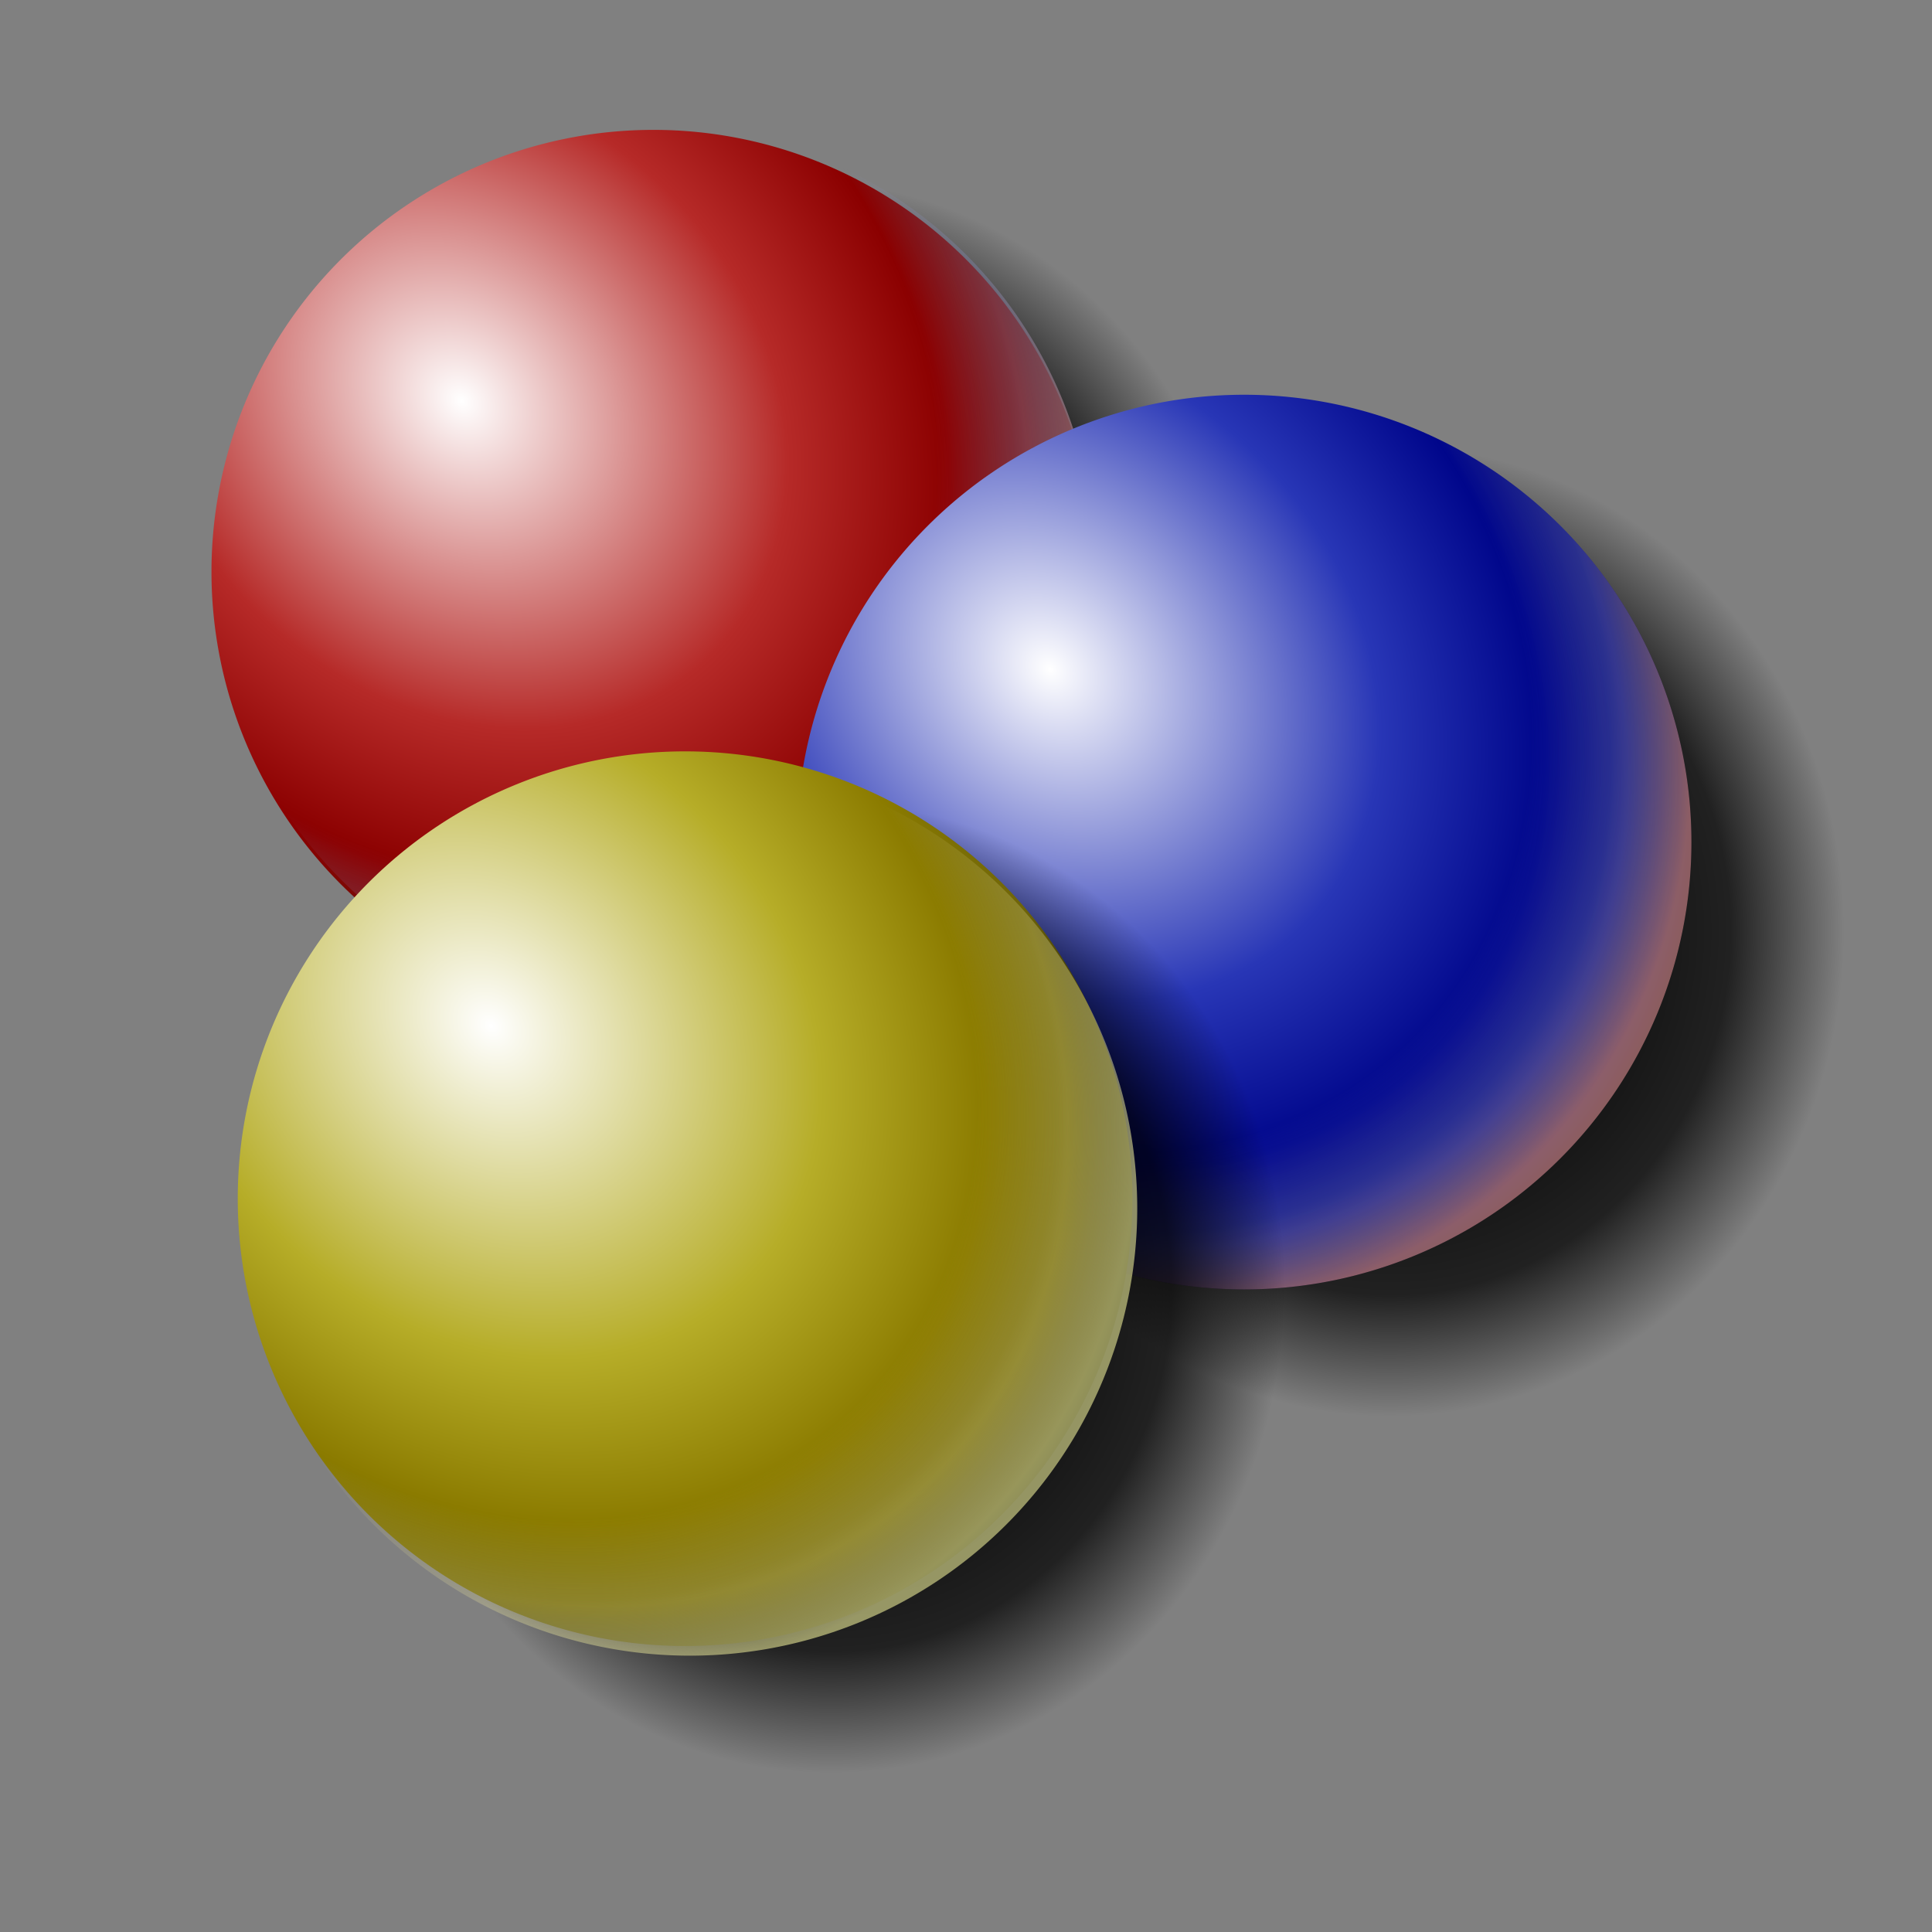 <?xml version="1.0" encoding="UTF-8" standalone="no"?>
<!-- Created with Inkscape (http://www.inkscape.org/) -->
<svg
   xmlns:dc="http://purl.org/dc/elements/1.1/"
   xmlns:cc="http://web.resource.org/cc/"
   xmlns:rdf="http://www.w3.org/1999/02/22-rdf-syntax-ns#"
   xmlns:svg="http://www.w3.org/2000/svg"
   xmlns="http://www.w3.org/2000/svg"
   xmlns:xlink="http://www.w3.org/1999/xlink"
   xmlns:sodipodi="http://sodipodi.sourceforge.net/DTD/sodipodi-0.dtd"
   xmlns:inkscape="http://www.inkscape.org/namespaces/inkscape"
   id="svg2"
   sodipodi:version="0.32"
   inkscape:version="0.44"
   width="256"
   height="256"
   version="1.0"
   sodipodi:docbase="/media/disk-hda3/svg1/apps"
   sodipodi:docname="snooker.svg">
  <rect width="100%" height="100%" fill="#808080" stroke="none"/>
  <defs
     id="defs5">
    <linearGradient
       id="linearGradient3150">
      <stop
         id="stop3152"
         offset="0"
         style="stop-color:white;stop-opacity:1;" />
      <stop
         style="stop-color:#b6ad28;stop-opacity:1;"
         offset="0.5"
         id="stop3154" />
      <stop
         id="stop3156"
         offset="0.75"
         style="stop-color:#8b7b00;stop-opacity:1;" />
      <stop
         style="stop-color:#6f6509;stop-opacity:1;"
         offset="0.875"
         id="stop3158" />
      <stop
         id="stop3160"
         offset="1"
         style="stop-color:black;stop-opacity:1;" />
    </linearGradient>
    <linearGradient
       id="linearGradient3138">
      <stop
         id="stop3140"
         offset="0"
         style="stop-color:#e9e7cb;stop-opacity:0;" />
      <stop
         style="stop-color:#f4f1ba;stop-opacity:0;"
         offset="0.5"
         id="stop3142" />
      <stop
         id="stop3144"
         offset="0.75"
         style="stop-color:#eee191;stop-opacity:0;" />
      <stop
         style="stop-color:#ebe49e;stop-opacity:0.227;"
         offset="0.875"
         id="stop3146" />
      <stop
         style="stop-color:#f5f49d;stop-opacity:0.569;"
         offset="1"
         id="stop3148" />
    </linearGradient>
    <linearGradient
       id="linearGradient3094">
      <stop
         id="stop3096"
         offset="0"
         style="stop-color:white;stop-opacity:1;" />
      <stop
         style="stop-color:#b62a28;stop-opacity:1;"
         offset="0.5"
         id="stop3098" />
      <stop
         id="stop3100"
         offset="0.75"
         style="stop-color:#8b0000;stop-opacity:1;" />
      <stop
         style="stop-color:#6f1009;stop-opacity:1;"
         offset="0.875"
         id="stop3102" />
      <stop
         id="stop3104"
         offset="1"
         style="stop-color:black;stop-opacity:1;" />
    </linearGradient>
    <linearGradient
       id="linearGradient2820">
      <stop
         style="stop-color:#001bff;stop-opacity:1;"
         offset="0"
         id="stop2822" />
      <stop
         style="stop-color:#000aab;stop-opacity:1;"
         offset="1"
         id="stop2824" />
    </linearGradient>
    <linearGradient
       inkscape:collect="always"
       id="linearGradient2812">
      <stop
         style="stop-color:#fff3f3;stop-opacity:1"
         offset="0"
         id="stop2814" />
      <stop
         style="stop-color:black;stop-opacity:1"
         offset="1"
         id="stop2816" />
    </linearGradient>
    <linearGradient
       id="linearGradient2798">
      <stop
         style="stop-color:black;stop-opacity:1;"
         offset="0"
         id="stop2800" />
      <stop
         id="stop2806"
         offset="0.5"
         style="stop-color:black;stop-opacity:0.866;" />
      <stop
         style="stop-color:black;stop-opacity:0.742;"
         offset="0.75"
         id="stop2808" />
      <stop
         style="stop-color:black;stop-opacity:0;"
         offset="1"
         id="stop2802" />
    </linearGradient>
    <linearGradient
       id="linearGradient2776">
      <stop
         style="stop-color:#cbd0e9;stop-opacity:0;"
         offset="0"
         id="stop2784" />
      <stop
         id="stop2790"
         offset="0.5"
         style="stop-color:#bac1f4;stop-opacity:0;" />
      <stop
         style="stop-color:#919aee;stop-opacity:0;"
         offset="0.75"
         id="stop2792" />
      <stop
         id="stop2794"
         offset="0.875"
         style="stop-color:#9ea4eb;stop-opacity:0.227;" />
      <stop
         id="stop2786"
         offset="1"
         style="stop-color:#f5a19d;stop-opacity:0.569;" />
    </linearGradient>
    <linearGradient
       id="linearGradient2760">
      <stop
         style="stop-color:white;stop-opacity:1;"
         offset="0"
         id="stop2762" />
      <stop
         id="stop2768"
         offset="0.5"
         style="stop-color:#2836b6;stop-opacity:1;" />
      <stop
         style="stop-color:#00068b;stop-opacity:1;"
         offset="0.75"
         id="stop2770" />
      <stop
         id="stop2772"
         offset="0.875"
         style="stop-color:#090e6f;stop-opacity:1;" />
      <stop
         style="stop-color:black;stop-opacity:1;"
         offset="1"
         id="stop2764" />
    </linearGradient>
    <radialGradient
       inkscape:collect="always"
       xlink:href="#linearGradient2760"
       id="radialGradient2766"
       cx="52.367"
       cy="57.573"
       fx="52.367"
       fy="57.573"
       r="64.922"
       gradientUnits="userSpaceOnUse"
       gradientTransform="matrix(1.12,1.159,-0.957,0.925,48.832,-56.342)" />
    <radialGradient
       inkscape:collect="always"
       xlink:href="#linearGradient2776"
       id="radialGradient2788"
       gradientUnits="userSpaceOnUse"
       gradientTransform="matrix(1.063,1.112,-0.962,0.92,52.07,-53.587)"
       cx="52.367"
       cy="57.573"
       fx="52.367"
       fy="57.573"
       r="64.922" />
    <radialGradient
       inkscape:collect="always"
       xlink:href="#linearGradient2798"
       id="radialGradient2804"
       cx="80.541"
       cy="82.684"
       fx="80.541"
       fy="82.684"
       r="64.922"
       gradientUnits="userSpaceOnUse" />
    <linearGradient
       inkscape:collect="always"
       xlink:href="#linearGradient2812"
       id="linearGradient2818"
       x1="96.159"
       y1="109.602"
       x2="73.497"
       y2="70.129"
       gradientUnits="userSpaceOnUse" />
    <linearGradient
       inkscape:collect="always"
       xlink:href="#linearGradient2820"
       id="linearGradient2826"
       x1="97.415"
       y1="102.59"
       x2="81.428"
       y2="71.047"
       gradientUnits="userSpaceOnUse" />
    <radialGradient
       inkscape:collect="always"
       xlink:href="#linearGradient2798"
       id="radialGradient1911"
       gradientUnits="userSpaceOnUse"
       cx="80.541"
       cy="82.684"
       fx="80.541"
       fy="82.684"
       r="64.922" />
    <radialGradient
       inkscape:collect="always"
       xlink:href="#linearGradient2798"
       id="radialGradient1922"
       gradientUnits="userSpaceOnUse"
       cx="80.541"
       cy="82.684"
       fx="80.541"
       fy="82.684"
       r="64.922" />
    <radialGradient
       inkscape:collect="always"
       xlink:href="#linearGradient2760"
       id="radialGradient1924"
       gradientUnits="userSpaceOnUse"
       gradientTransform="matrix(1.12,1.159,-0.957,0.925,48.832,-56.342)"
       cx="52.367"
       cy="57.573"
       fx="52.367"
       fy="57.573"
       r="64.922" />
    <radialGradient
       inkscape:collect="always"
       xlink:href="#linearGradient2776"
       id="radialGradient1926"
       gradientUnits="userSpaceOnUse"
       gradientTransform="matrix(1.063,1.112,-0.962,0.92,52.07,-53.587)"
       cx="52.367"
       cy="57.573"
       fx="52.367"
       fy="57.573"
       r="64.922" />
    <linearGradient
       inkscape:collect="always"
       xlink:href="#linearGradient2820"
       id="linearGradient1928"
       gradientUnits="userSpaceOnUse"
       x1="97.415"
       y1="102.59"
       x2="81.428"
       y2="71.047" />
    <linearGradient
       inkscape:collect="always"
       xlink:href="#linearGradient2812"
       id="linearGradient1930"
       gradientUnits="userSpaceOnUse"
       x1="96.159"
       y1="109.602"
       x2="73.497"
       y2="70.129" />
    <linearGradient
       y2="70.129"
       x2="73.497"
       y1="109.602"
       x1="96.159"
       gradientUnits="userSpaceOnUse"
       id="linearGradient3049"
       xlink:href="#linearGradient2812"
       inkscape:collect="always" />
    <linearGradient
       y2="71.047"
       x2="81.428"
       y1="102.59"
       x1="97.415"
       gradientUnits="userSpaceOnUse"
       id="linearGradient3047"
       xlink:href="#linearGradient2820"
       inkscape:collect="always" />
    <radialGradient
       r="64.922"
       fy="57.573"
       fx="52.367"
       cy="57.573"
       cx="52.367"
       gradientTransform="matrix(1.063,1.112,-0.962,0.92,52.07,-53.587)"
       gradientUnits="userSpaceOnUse"
       id="radialGradient3045"
       xlink:href="#linearGradient2776"
       inkscape:collect="always" />
    <radialGradient
       r="64.922"
       fy="57.573"
       fx="52.367"
       cy="57.573"
       cx="52.367"
       gradientTransform="matrix(1.12,1.159,-0.957,0.925,48.832,-56.342)"
       gradientUnits="userSpaceOnUse"
       id="radialGradient3043"
       xlink:href="#linearGradient2760"
       inkscape:collect="always" />
    <radialGradient
       r="64.922"
       fy="82.684"
       fx="80.541"
       cy="82.684"
       cx="80.541"
       gradientUnits="userSpaceOnUse"
       id="radialGradient3041"
       xlink:href="#linearGradient2798"
       inkscape:collect="always" />
    <radialGradient
       r="64.922"
       fy="82.684"
       fx="80.541"
       cy="82.684"
       cx="80.541"
       gradientUnits="userSpaceOnUse"
       id="radialGradient3039"
       xlink:href="#linearGradient2798"
       inkscape:collect="always" />
    <linearGradient
       gradientUnits="userSpaceOnUse"
       y2="71.047"
       x2="81.428"
       y1="102.59"
       x1="97.415"
       id="linearGradient3037"
       xlink:href="#linearGradient2820"
       inkscape:collect="always" />
    <linearGradient
       gradientUnits="userSpaceOnUse"
       y2="70.129"
       x2="73.497"
       y1="109.602"
       x1="96.159"
       id="linearGradient3035"
       xlink:href="#linearGradient2812"
       inkscape:collect="always" />
    <radialGradient
       gradientUnits="userSpaceOnUse"
       r="64.922"
       fy="82.684"
       fx="80.541"
       cy="82.684"
       cx="80.541"
       id="radialGradient3033"
       xlink:href="#linearGradient2798"
       inkscape:collect="always" />
    <radialGradient
       r="64.922"
       fy="57.573"
       fx="52.367"
       cy="57.573"
       cx="52.367"
       gradientTransform="matrix(1.063,1.112,-0.962,0.92,52.07,-53.587)"
       gradientUnits="userSpaceOnUse"
       id="radialGradient3031"
       xlink:href="#linearGradient2776"
       inkscape:collect="always" />
    <radialGradient
       gradientTransform="matrix(1.12,1.159,-0.957,0.925,48.832,-56.342)"
       gradientUnits="userSpaceOnUse"
       r="64.922"
       fy="57.573"
       fx="52.367"
       cy="57.573"
       cx="52.367"
       id="radialGradient3029"
       xlink:href="#linearGradient2760"
       inkscape:collect="always" />
    <linearGradient
       id="linearGradient3017">
      <stop
         id="stop3019"
         offset="0"
         style="stop-color:white;stop-opacity:1;" />
      <stop
         style="stop-color:#b63428;stop-opacity:1;"
         offset="0.5"
         id="stop3021" />
      <stop
         id="stop3023"
         offset="0.75"
         style="stop-color:#8b0700;stop-opacity:1;" />
      <stop
         style="stop-color:#6f090c;stop-opacity:1;"
         offset="0.875"
         id="stop3025" />
      <stop
         id="stop3027"
         offset="1"
         style="stop-color:black;stop-opacity:1;" />
    </linearGradient>
    <linearGradient
       id="linearGradient3005">
      <stop
         id="stop3007"
         offset="0"
         style="stop-color:#cbd0e9;stop-opacity:0;" />
      <stop
         style="stop-color:#bac1f4;stop-opacity:0;"
         offset="0.5"
         id="stop3009" />
      <stop
         id="stop3011"
         offset="0.75"
         style="stop-color:#919aee;stop-opacity:0;" />
      <stop
         style="stop-color:#9ea4eb;stop-opacity:0.227;"
         offset="0.875"
         id="stop3013" />
      <stop
         style="stop-color:#9da4f5;stop-opacity:0.567;"
         offset="1"
         id="stop3015" />
    </linearGradient>
    <linearGradient
       id="linearGradient2995">
      <stop
         id="stop2997"
         offset="0"
         style="stop-color:black;stop-opacity:1;" />
      <stop
         style="stop-color:black;stop-opacity:0.866;"
         offset="0.5"
         id="stop2999" />
      <stop
         id="stop3001"
         offset="0.75"
         style="stop-color:black;stop-opacity:0.742;" />
      <stop
         id="stop3003"
         offset="1"
         style="stop-color:black;stop-opacity:0;" />
    </linearGradient>
    <radialGradient
       inkscape:collect="always"
       xlink:href="#linearGradient2798"
       id="radialGradient3063"
       gradientUnits="userSpaceOnUse"
       cx="80.541"
       cy="82.684"
       fx="80.541"
       fy="82.684"
       r="64.922" />
    <radialGradient
       inkscape:collect="always"
       xlink:href="#linearGradient2760"
       id="radialGradient3065"
       gradientUnits="userSpaceOnUse"
       gradientTransform="matrix(1.12,1.159,-0.957,0.925,48.832,-56.342)"
       cx="52.367"
       cy="57.573"
       fx="52.367"
       fy="57.573"
       r="64.922" />
    <radialGradient
       inkscape:collect="always"
       xlink:href="#linearGradient2776"
       id="radialGradient3067"
       gradientUnits="userSpaceOnUse"
       gradientTransform="matrix(1.063,1.112,-0.962,0.92,52.07,-53.587)"
       cx="52.367"
       cy="57.573"
       fx="52.367"
       fy="57.573"
       r="64.922" />
    <linearGradient
       inkscape:collect="always"
       xlink:href="#linearGradient2820"
       id="linearGradient3069"
       gradientUnits="userSpaceOnUse"
       x1="97.415"
       y1="102.59"
       x2="81.428"
       y2="71.047" />
    <linearGradient
       inkscape:collect="always"
       xlink:href="#linearGradient2812"
       id="linearGradient3071"
       gradientUnits="userSpaceOnUse"
       x1="96.159"
       y1="109.602"
       x2="73.497"
       y2="70.129" />
    <radialGradient
       inkscape:collect="always"
       xlink:href="#linearGradient2776"
       id="radialGradient3092"
       gradientUnits="userSpaceOnUse"
       gradientTransform="matrix(1.063,1.112,-0.962,0.92,52.07,-53.587)"
       cx="52.367"
       cy="57.573"
       fx="52.367"
       fy="57.573"
       r="64.922" />
    <radialGradient
       inkscape:collect="always"
       xlink:href="#linearGradient3094"
       id="radialGradient3106"
       gradientUnits="userSpaceOnUse"
       gradientTransform="matrix(1.12,1.159,-0.957,0.925,48.832,-56.342)"
       cx="52.367"
       cy="57.573"
       fx="52.367"
       fy="57.573"
       r="64.922" />
    <radialGradient
       inkscape:collect="always"
       xlink:href="#linearGradient2798"
       id="radialGradient3113"
       gradientUnits="userSpaceOnUse"
       cx="80.541"
       cy="82.684"
       fx="80.541"
       fy="82.684"
       r="64.922" />
    <radialGradient
       inkscape:collect="always"
       xlink:href="#linearGradient2760"
       id="radialGradient3115"
       gradientUnits="userSpaceOnUse"
       gradientTransform="matrix(1.12,1.159,-0.957,0.925,48.832,-56.342)"
       cx="52.367"
       cy="57.573"
       fx="52.367"
       fy="57.573"
       r="64.922" />
    <radialGradient
       inkscape:collect="always"
       xlink:href="#linearGradient2776"
       id="radialGradient3117"
       gradientUnits="userSpaceOnUse"
       gradientTransform="matrix(1.063,1.112,-0.962,0.92,52.07,-53.587)"
       cx="52.367"
       cy="57.573"
       fx="52.367"
       fy="57.573"
       r="64.922" />
    <radialGradient
       inkscape:collect="always"
       xlink:href="#linearGradient2798"
       id="radialGradient3127"
       gradientUnits="userSpaceOnUse"
       cx="80.541"
       cy="82.684"
       fx="80.541"
       fy="82.684"
       r="64.922" />
    <radialGradient
       inkscape:collect="always"
       xlink:href="#linearGradient2760"
       id="radialGradient3129"
       gradientUnits="userSpaceOnUse"
       gradientTransform="matrix(1.12,1.159,-0.957,0.925,48.832,-56.342)"
       cx="52.367"
       cy="57.573"
       fx="52.367"
       fy="57.573"
       r="64.922" />
    <radialGradient
       inkscape:collect="always"
       xlink:href="#linearGradient2776"
       id="radialGradient3131"
       gradientUnits="userSpaceOnUse"
       gradientTransform="matrix(1.063,1.112,-0.962,0.92,52.07,-53.587)"
       cx="52.367"
       cy="57.573"
       fx="52.367"
       fy="57.573"
       r="64.922" />
    <radialGradient
       inkscape:collect="always"
       xlink:href="#linearGradient3138"
       id="radialGradient3136"
       gradientUnits="userSpaceOnUse"
       gradientTransform="matrix(1.063,1.112,-0.962,0.92,52.07,-53.587)"
       cx="52.367"
       cy="57.573"
       fx="52.367"
       fy="57.573"
       r="64.922" />
    <radialGradient
       inkscape:collect="always"
       xlink:href="#linearGradient3150"
       id="radialGradient3162"
       gradientUnits="userSpaceOnUse"
       gradientTransform="matrix(1.12,1.159,-0.957,0.925,48.832,-56.342)"
       cx="52.367"
       cy="57.573"
       fx="52.367"
       fy="57.573"
       r="64.922" />
    <radialGradient
       inkscape:collect="always"
       xlink:href="#linearGradient2798"
       id="radialGradient3169"
       gradientUnits="userSpaceOnUse"
       cx="80.541"
       cy="82.684"
       fx="80.541"
       fy="82.684"
       r="64.922" />
    <radialGradient
       inkscape:collect="always"
       xlink:href="#linearGradient3150"
       id="radialGradient3171"
       gradientUnits="userSpaceOnUse"
       gradientTransform="matrix(1.12,1.159,-0.957,0.925,48.832,-56.342)"
       cx="52.367"
       cy="57.573"
       fx="52.367"
       fy="57.573"
       r="64.922" />
    <radialGradient
       inkscape:collect="always"
       xlink:href="#linearGradient3138"
       id="radialGradient3173"
       gradientUnits="userSpaceOnUse"
       gradientTransform="matrix(1.063,1.112,-0.962,0.92,52.07,-53.587)"
       cx="52.367"
       cy="57.573"
       fx="52.367"
       fy="57.573"
       r="64.922" />
    <radialGradient
       inkscape:collect="always"
       xlink:href="#linearGradient2798"
       id="radialGradient3189"
       gradientUnits="userSpaceOnUse"
       cx="80.541"
       cy="82.684"
       fx="80.541"
       fy="82.684"
       r="64.922" />
    <radialGradient
       inkscape:collect="always"
       xlink:href="#linearGradient3094"
       id="radialGradient3191"
       gradientUnits="userSpaceOnUse"
       gradientTransform="matrix(1.12,1.159,-0.957,0.925,48.832,-56.342)"
       cx="52.367"
       cy="57.573"
       fx="52.367"
       fy="57.573"
       r="64.922" />
    <radialGradient
       inkscape:collect="always"
       xlink:href="#linearGradient2776"
       id="radialGradient3193"
       gradientUnits="userSpaceOnUse"
       gradientTransform="matrix(1.063,1.112,-0.962,0.92,52.07,-53.587)"
       cx="52.367"
       cy="57.573"
       fx="52.367"
       fy="57.573"
       r="64.922" />
    <radialGradient
       inkscape:collect="always"
       xlink:href="#linearGradient2798"
       id="radialGradient3195"
       gradientUnits="userSpaceOnUse"
       cx="80.541"
       cy="82.684"
       fx="80.541"
       fy="82.684"
       r="64.922" />
    <radialGradient
       inkscape:collect="always"
       xlink:href="#linearGradient2760"
       id="radialGradient3197"
       gradientUnits="userSpaceOnUse"
       gradientTransform="matrix(1.12,1.159,-0.957,0.925,48.832,-56.342)"
       cx="52.367"
       cy="57.573"
       fx="52.367"
       fy="57.573"
       r="64.922" />
    <radialGradient
       inkscape:collect="always"
       xlink:href="#linearGradient2776"
       id="radialGradient3199"
       gradientUnits="userSpaceOnUse"
       gradientTransform="matrix(1.063,1.112,-0.962,0.92,52.07,-53.587)"
       cx="52.367"
       cy="57.573"
       fx="52.367"
       fy="57.573"
       r="64.922" />
    <radialGradient
       inkscape:collect="always"
       xlink:href="#linearGradient2798"
       id="radialGradient3201"
       gradientUnits="userSpaceOnUse"
       cx="80.541"
       cy="82.684"
       fx="80.541"
       fy="82.684"
       r="64.922" />
    <radialGradient
       inkscape:collect="always"
       xlink:href="#linearGradient3150"
       id="radialGradient3203"
       gradientUnits="userSpaceOnUse"
       gradientTransform="matrix(1.12,1.159,-0.957,0.925,48.832,-56.342)"
       cx="52.367"
       cy="57.573"
       fx="52.367"
       fy="57.573"
       r="64.922" />
    <radialGradient
       inkscape:collect="always"
       xlink:href="#linearGradient3138"
       id="radialGradient3205"
       gradientUnits="userSpaceOnUse"
       gradientTransform="matrix(1.063,1.112,-0.962,0.92,52.07,-53.587)"
       cx="52.367"
       cy="57.573"
       fx="52.367"
       fy="57.573"
       r="64.922" />
  </defs>
  <sodipodi:namedview
     inkscape:window-height="738"
     inkscape:window-width="1016"
     inkscape:pageshadow="2"
     inkscape:pageopacity="0.0"
     guidetolerance="10.0"
     gridtolerance="10.0"
     objecttolerance="10.0"
     borderopacity="1.0"
     bordercolor="#666666"
     pagecolor="#ffffff"
     id="base"
     showguides="true"
     inkscape:guide-bbox="true"
     inkscape:zoom="1.5660431"
     inkscape:cx="231.36447"
     inkscape:cy="127.43875"
     inkscape:window-x="0"
     inkscape:window-y="0"
     inkscape:current-layer="svg2"
     width="256px"
     height="256px" />
  <g
     id="g3175"
     transform="translate(1.277,6.386)">
    <g
       id="g3108">
      <path
         sodipodi:type="arc"
         style="fill:url(#radialGradient3189);fill-opacity:1;stroke:none;stroke-width:2;stroke-linecap:round;stroke-linejoin:round;stroke-miterlimit:4;stroke-dasharray:none;stroke-opacity:1"
         id="path2796"
         sodipodi:cx="80.540642"
         sodipodi:cy="82.684311"
         sodipodi:rx="64.922493"
         sodipodi:ry="64.922493"
         d="M 145.463 82.684 A 64.922 64.922 0 1 1  15.618,82.684 A 64.922 64.922 0 1 1  145.463 82.684 z"
         transform="matrix(0.916,0,0,0.978,30.612,0.179)" />
      <path
         sodipodi:type="arc"
         style="fill:url(#radialGradient3191);fill-opacity:1;stroke:none;stroke-width:2;stroke-linecap:round;stroke-linejoin:round;stroke-miterlimit:4;stroke-dasharray:none;stroke-opacity:1"
         id="path1873"
         sodipodi:cx="80.540642"
         sodipodi:cy="82.684311"
         sodipodi:rx="64.922493"
         sodipodi:ry="64.922493"
         d="M 145.463 82.684 A 64.922 64.922 0 1 1  15.618,82.684 A 64.922 64.922 0 1 1  145.463 82.684 z"
         transform="matrix(0.902,0,0,0.902,12.658,-5.198)" />
      <path
         d="M 145.463 82.684 A 64.922 64.922 0 1 1  15.618,82.684 A 64.922 64.922 0 1 1  145.463 82.684 z"
         sodipodi:ry="64.922493"
         sodipodi:rx="64.922493"
         sodipodi:cy="82.684311"
         sodipodi:cx="80.540642"
         id="path2774"
         style="fill:url(#radialGradient3193);fill-opacity:1;stroke:none;stroke-width:2;stroke-linecap:round;stroke-linejoin:round;stroke-miterlimit:4;stroke-dasharray:none;stroke-opacity:1"
         sodipodi:type="arc"
         transform="matrix(0.902,0,0,0.902,12.658,-5.836)" />
    </g>
    <g
       transform="translate(-212.638,17.241)"
       id="g3080">
      <path
         transform="matrix(0.927,0,0,0.99,320.857,17.907)"
         d="M 145.463 82.684 A 64.922 64.922 0 1 1  15.618,82.684 A 64.922 64.922 0 1 1  145.463 82.684 z"
         sodipodi:ry="64.922493"
         sodipodi:rx="64.922493"
         sodipodi:cy="82.684311"
         sodipodi:cx="80.540642"
         id="path3052"
         style="fill:url(#radialGradient3195);fill-opacity:1;stroke:none;stroke-width:2;stroke-linecap:round;stroke-linejoin:round;stroke-miterlimit:4;stroke-dasharray:none;stroke-opacity:1"
         sodipodi:type="arc" />
      <path
         transform="matrix(0.913,0,0,0.913,302.677,12.463)"
         d="M 145.463 82.684 A 64.922 64.922 0 1 1  15.618,82.684 A 64.922 64.922 0 1 1  145.463 82.684 z"
         sodipodi:ry="64.922493"
         sodipodi:rx="64.922493"
         sodipodi:cy="82.684311"
         sodipodi:cx="80.540642"
         id="path3054"
         style="fill:url(#radialGradient3197);fill-opacity:1;stroke:none;stroke-width:2;stroke-linecap:round;stroke-linejoin:round;stroke-miterlimit:4;stroke-dasharray:none;stroke-opacity:1"
         sodipodi:type="arc" />
      <path
         transform="matrix(0.913,0,0,0.913,302.677,12.463)"
         sodipodi:type="arc"
         style="fill:url(#radialGradient3199);fill-opacity:1;stroke:none;stroke-width:2;stroke-linecap:round;stroke-linejoin:round;stroke-miterlimit:4;stroke-dasharray:none;stroke-opacity:1"
         id="path3056"
         sodipodi:cx="80.540642"
         sodipodi:cy="82.684311"
         sodipodi:rx="64.922493"
         sodipodi:ry="64.922493"
         d="M 145.463 82.684 A 64.922 64.922 0 1 1  15.618,82.684 A 64.922 64.922 0 1 1  145.463 82.684 z" />
    </g>
    <g
       transform="translate(-281.601,47.253)"
       id="g3164">
      <path
         sodipodi:type="arc"
         style="fill:url(#radialGradient3201);fill-opacity:1;stroke:none;stroke-width:2;stroke-linecap:round;stroke-linejoin:round;stroke-miterlimit:4;stroke-dasharray:none;stroke-opacity:1"
         id="path3121"
         sodipodi:cx="80.540642"
         sodipodi:cy="82.684311"
         sodipodi:rx="64.922493"
         sodipodi:ry="64.922493"
         d="M 145.463 82.684 A 64.922 64.922 0 1 1  15.618,82.684 A 64.922 64.922 0 1 1  145.463 82.684 z"
         transform="matrix(0.927,0,0,0.99,315.748,35.148)" />
      <path
         sodipodi:type="arc"
         style="fill:url(#radialGradient3203);fill-opacity:1;stroke:none;stroke-width:2;stroke-linecap:round;stroke-linejoin:round;stroke-miterlimit:4;stroke-dasharray:none;stroke-opacity:1"
         id="path3123"
         sodipodi:cx="80.540642"
         sodipodi:cy="82.684311"
         sodipodi:rx="64.922493"
         sodipodi:ry="64.922493"
         d="M 145.463 82.684 A 64.922 64.922 0 1 1  15.618,82.684 A 64.922 64.922 0 1 1  145.463 82.684 z"
         transform="matrix(0.913,0,0,0.913,297.569,29.704)" />
      <path
         d="M 145.463 82.684 A 64.922 64.922 0 1 1  15.618,82.684 A 64.922 64.922 0 1 1  145.463 82.684 z"
         sodipodi:ry="64.922493"
         sodipodi:rx="64.922493"
         sodipodi:cy="82.684311"
         sodipodi:cx="80.540642"
         id="path3125"
         style="fill:url(#radialGradient3205);fill-opacity:1;stroke:none;stroke-width:2;stroke-linecap:round;stroke-linejoin:round;stroke-miterlimit:4;stroke-dasharray:none;stroke-opacity:1"
         sodipodi:type="arc"
         transform="matrix(0.913,0,0,0.913,298.207,30.981)" />
    </g>
  </g>
</svg>
